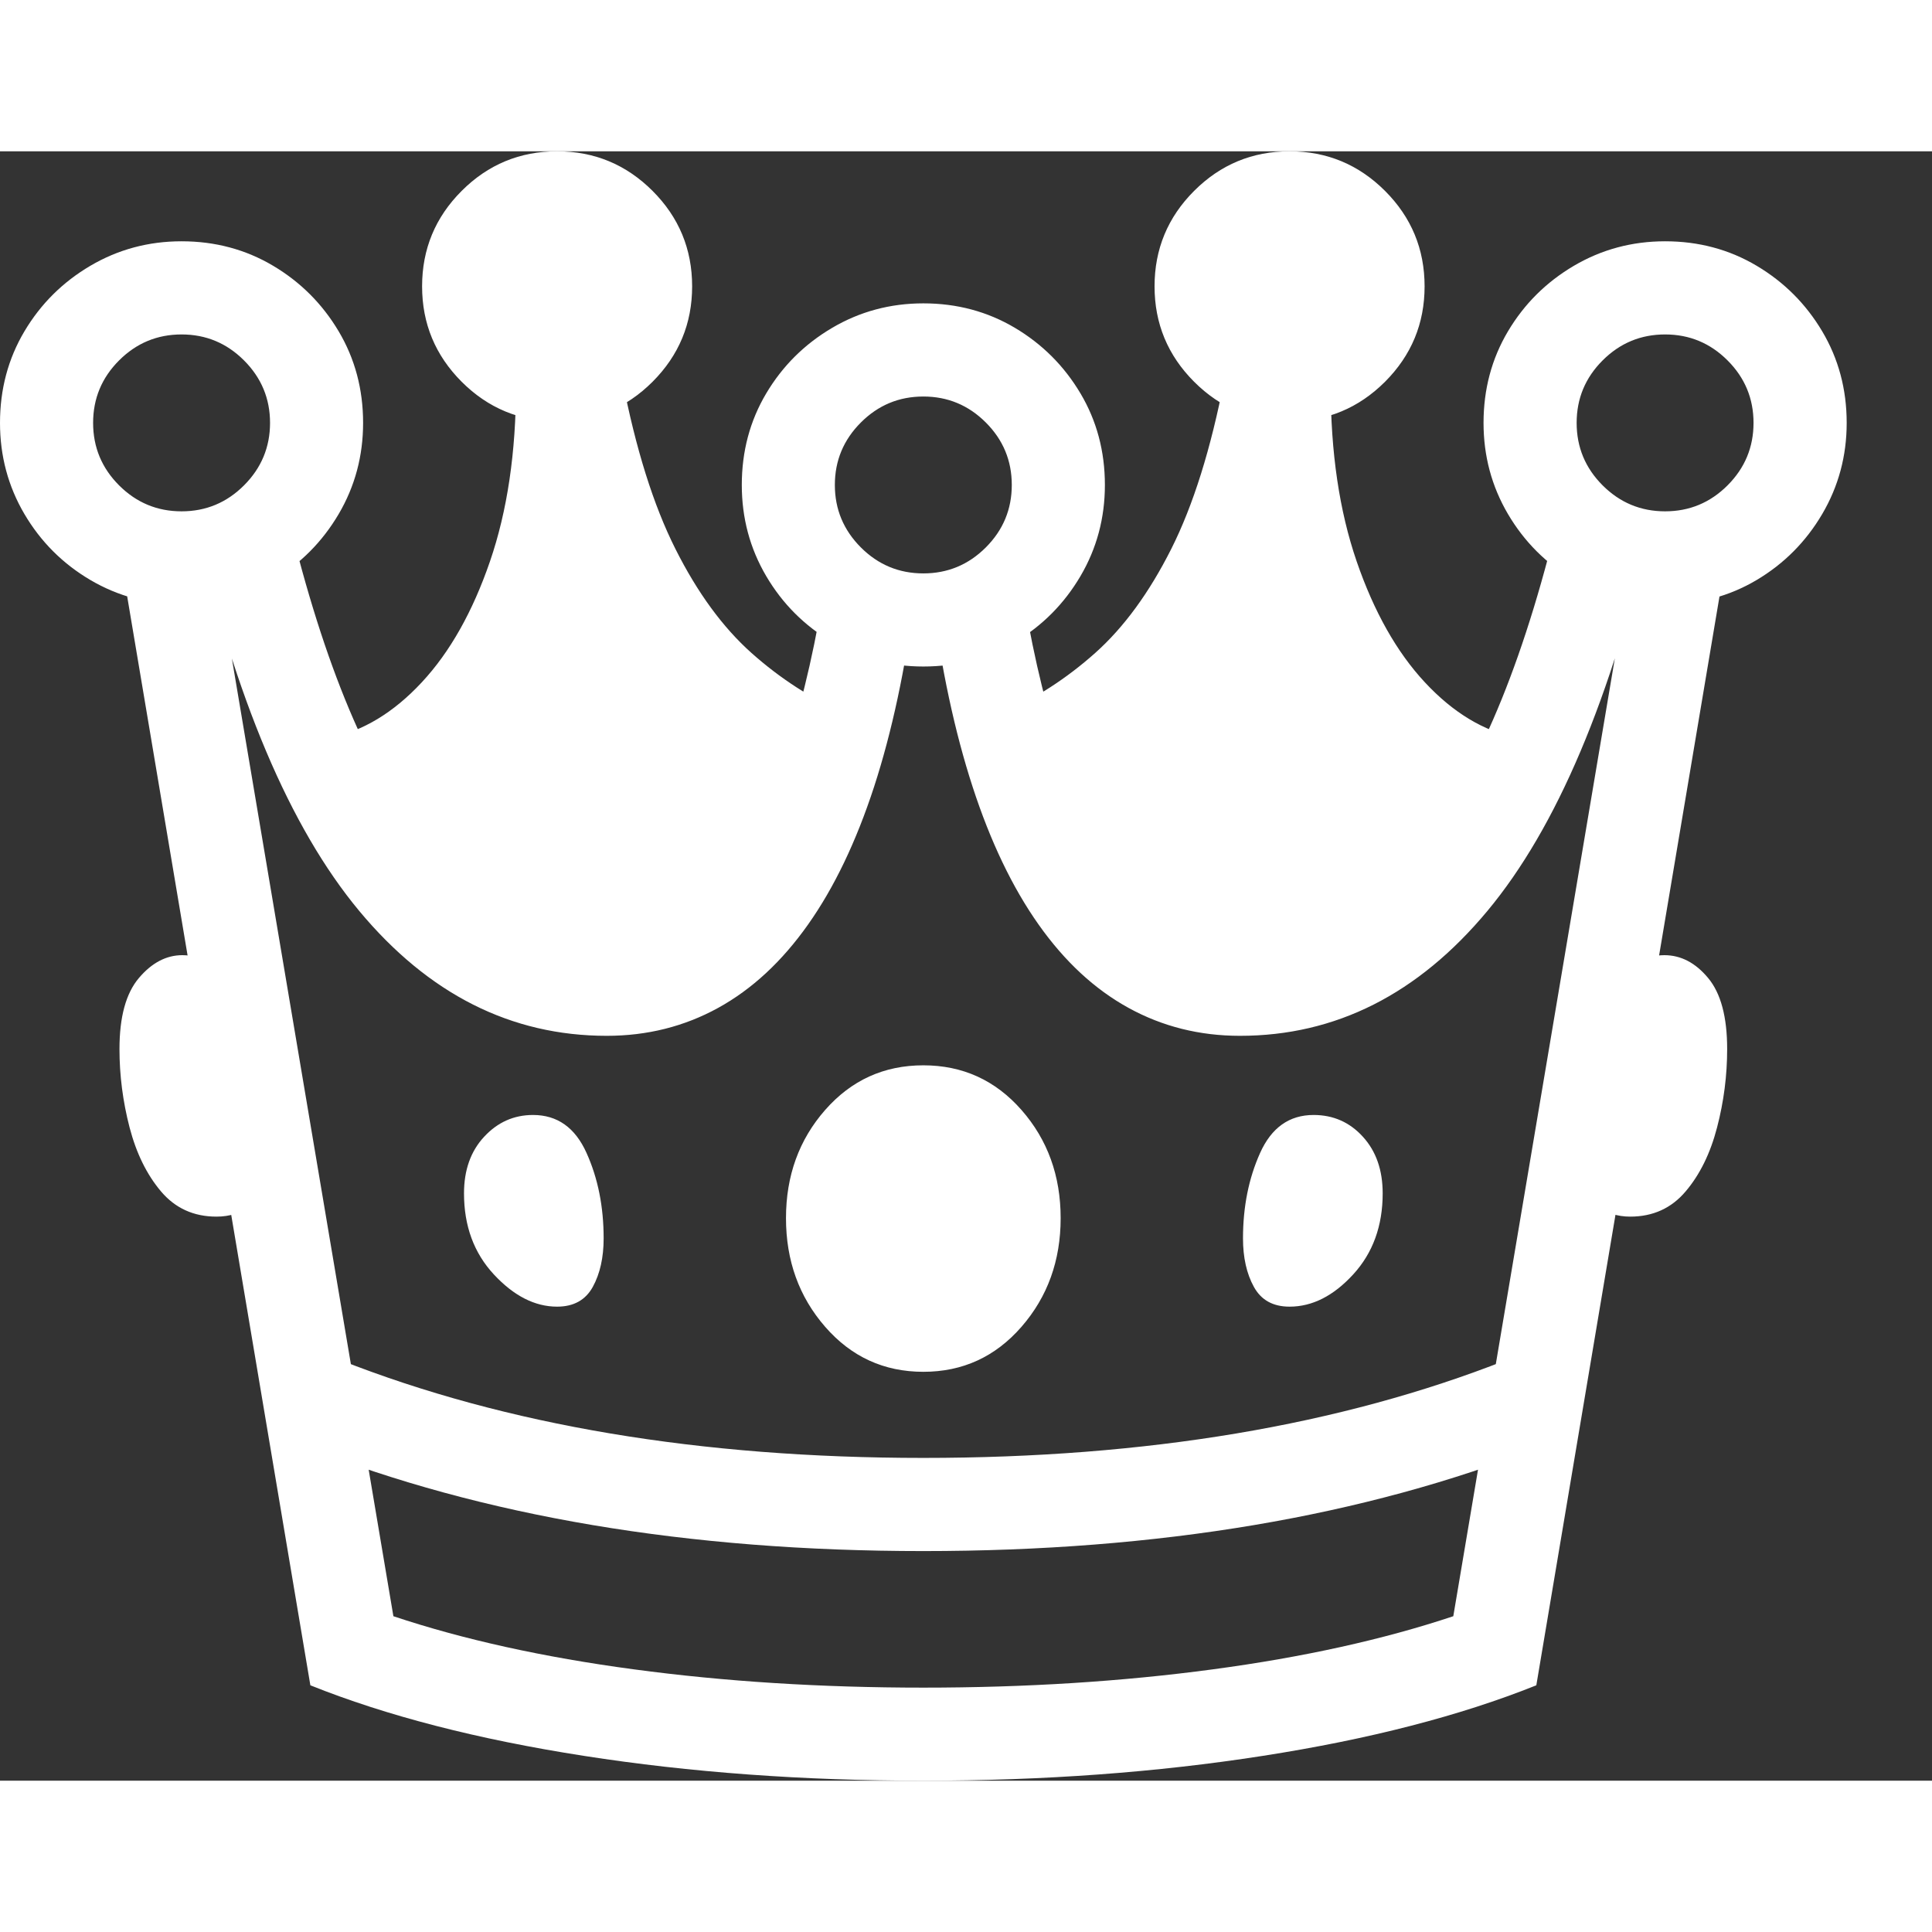 <svg version="1.1" xmlns="http://www.w3.org/2000/svg" style="fill:rgba(0,0,0,1.0)" width="256" height="256" viewBox="0 0 38.906 32.812"><rect x="0" y="0" width="38.906" height="32.812" fill="#333333" stroke="none"/><path fill="rgb(255, 255, 255)" d="M18.594 32.812 C16.177 32.812 13.898 32.646 11.758 32.312 C9.617 31.979 7.781 31.505 6.25 30.891 L2.344 7.672 L4.188 7.359 L7.922 29.5 C9.328 29.969 10.943 30.326 12.766 30.57 C14.589 30.815 16.531 30.938 18.594 30.938 C20.656 30.938 22.599 30.815 24.422 30.57 C26.245 30.326 27.859 29.969 29.266 29.5 L33 7.359 L34.844 7.672 L30.938 30.891 C29.406 31.505 27.57 31.979 25.43 32.312 C23.289 32.646 21.01 32.812 18.594 32.812 Z M4.359 21.453 C3.901 21.453 3.529 21.284 3.242 20.945 C2.956 20.607 2.745 20.177 2.609 19.656 C2.474 19.135 2.406 18.609 2.406 18.078 C2.406 17.432 2.536 16.956 2.797 16.648 C3.057 16.341 3.349 16.188 3.672 16.188 C4.057 16.188 4.37 16.391 4.609 16.797 C4.849 17.203 5.023 17.708 5.133 18.312 C5.242 18.917 5.297 19.516 5.297 20.109 C5.297 20.714 5.208 21.089 5.031 21.234 C4.854 21.38 4.63 21.453 4.359 21.453 Z M11.219 23.266 C10.771 23.266 10.346 23.049 9.945 22.617 C9.544 22.185 9.344 21.641 9.344 20.984 C9.344 20.516 9.479 20.135 9.75 19.844 C10.021 19.552 10.349 19.406 10.734 19.406 C11.224 19.406 11.583 19.661 11.812 20.172 C12.042 20.682 12.156 21.255 12.156 21.891 C12.156 22.276 12.083 22.602 11.938 22.867 C11.792 23.133 11.552 23.266 11.219 23.266 Z M18.594 28.188 C13.854 28.188 9.714 27.49 6.172 26.094 L6.859 24.344 C10.193 25.656 14.104 26.312 18.594 26.312 C23.083 26.312 26.995 25.656 30.328 24.344 L31.016 26.094 C27.474 27.49 23.333 28.188 18.594 28.188 Z M18.594 24.578 C17.802 24.578 17.143 24.276 16.617 23.672 C16.091 23.068 15.828 22.339 15.828 21.484 C15.828 20.63 16.091 19.904 16.617 19.305 C17.143 18.706 17.802 18.406 18.594 18.406 C19.385 18.406 20.044 18.706 20.57 19.305 C21.096 19.904 21.359 20.63 21.359 21.484 C21.359 22.339 21.096 23.068 20.57 23.672 C20.044 24.276 19.385 24.578 18.594 24.578 Z M3.656 9.125 C2.99 9.125 2.378 8.961 1.82 8.633 C1.263 8.305 0.82 7.862 0.492 7.305 C0.164 6.747 0 6.135 0 5.469 C0 4.792 0.164 4.177 0.492 3.625 C0.82 3.073 1.263 2.633 1.82 2.305 C2.378 1.977 2.99 1.812 3.656 1.812 C4.333 1.812 4.948 1.977 5.5 2.305 C6.052 2.633 6.492 3.073 6.82 3.625 C7.148 4.177 7.312 4.792 7.312 5.469 C7.312 6.135 7.148 6.747 6.82 7.305 C6.492 7.862 6.052 8.305 5.5 8.633 C4.948 8.961 4.333 9.125 3.656 9.125 Z M3.656 7.25 C4.146 7.25 4.565 7.076 4.914 6.727 C5.263 6.378 5.438 5.958 5.438 5.469 C5.438 4.979 5.263 4.56 4.914 4.211 C4.565 3.862 4.146 3.688 3.656 3.688 C3.167 3.688 2.747 3.862 2.398 4.211 C2.049 4.56 1.875 4.979 1.875 5.469 C1.875 5.958 2.049 6.378 2.398 6.727 C2.747 7.076 3.167 7.25 3.656 7.25 Z M12.219 17.812 C10.292 17.812 8.63 16.974 7.234 15.297 C5.839 13.62 4.734 11.01 3.922 7.469 L5.734 7.062 C6.443 10.115 7.352 12.357 8.461 13.789 C9.57 15.221 10.823 15.938 12.219 15.938 C12.74 15.938 13.232 15.781 13.695 15.469 C14.159 15.156 14.583 14.674 14.969 14.023 C15.354 13.372 15.695 12.549 15.992 11.555 C16.289 10.56 16.531 9.38 16.719 8.016 L18.422 8.969 C18.234 10.417 17.961 11.693 17.602 12.797 C17.242 13.901 16.799 14.826 16.273 15.57 C15.747 16.315 15.143 16.875 14.461 17.25 C13.779 17.625 13.031 17.812 12.219 17.812 Z M11.906 16.641 C10.781 16.641 9.714 16.242 8.703 15.445 C7.693 14.648 7.005 13.438 6.641 11.812 C7.307 11.677 7.924 11.305 8.492 10.695 C9.06 10.086 9.518 9.273 9.867 8.258 C10.216 7.242 10.391 6.063 10.391 4.719 L12.531 4.594 C12.802 5.99 13.159 7.128 13.602 8.008 C14.044 8.888 14.555 9.586 15.133 10.102 C15.711 10.617 16.344 11.026 17.031 11.328 C16.927 12.495 16.62 13.471 16.109 14.258 C15.599 15.044 14.974 15.638 14.234 16.039 C13.495 16.44 12.719 16.641 11.906 16.641 Z M25.969 23.266 C25.635 23.266 25.396 23.133 25.25 22.867 C25.104 22.602 25.031 22.276 25.031 21.891 C25.031 21.255 25.146 20.682 25.375 20.172 C25.604 19.661 25.964 19.406 26.453 19.406 C26.849 19.406 27.18 19.552 27.445 19.844 C27.711 20.135 27.844 20.516 27.844 20.984 C27.844 21.641 27.646 22.185 27.25 22.617 C26.854 23.049 26.427 23.266 25.969 23.266 Z M11.219 5.438 C10.469 5.438 9.828 5.172 9.297 4.641 C8.766 4.109 8.5 3.469 8.5 2.719 C8.5 1.969 8.766 1.328 9.297 0.797 C9.828 0.266 10.469 -0 11.219 -0 C11.969 -0 12.609 0.266 13.141 0.797 C13.672 1.328 13.938 1.969 13.938 2.719 C13.938 3.469 13.672 4.109 13.141 4.641 C12.609 5.172 11.969 5.438 11.219 5.438 Z M18.594 10.375 C17.927 10.375 17.315 10.211 16.758 9.883 C16.201 9.555 15.758 9.112 15.43 8.555 C15.102 7.997 14.938 7.385 14.938 6.719 C14.938 6.042 15.102 5.427 15.43 4.875 C15.758 4.323 16.201 3.883 16.758 3.555 C17.315 3.227 17.927 3.062 18.594 3.062 C19.271 3.062 19.885 3.227 20.438 3.555 C20.99 3.883 21.43 4.323 21.758 4.875 C22.086 5.427 22.25 6.042 22.25 6.719 C22.25 7.385 22.086 7.997 21.758 8.555 C21.43 9.112 20.99 9.555 20.438 9.883 C19.885 10.211 19.271 10.375 18.594 10.375 Z M18.594 8.5 C19.083 8.5 19.503 8.326 19.852 7.977 C20.201 7.628 20.375 7.208 20.375 6.719 C20.375 6.229 20.201 5.81 19.852 5.461 C19.503 5.112 19.083 4.938 18.594 4.938 C18.104 4.938 17.685 5.112 17.336 5.461 C16.987 5.81 16.812 6.229 16.812 6.719 C16.812 7.208 16.987 7.628 17.336 7.977 C17.685 8.326 18.104 8.5 18.594 8.5 Z M24.969 17.812 C24.156 17.812 23.409 17.625 22.727 17.25 C22.044 16.875 21.44 16.315 20.914 15.57 C20.388 14.826 19.945 13.901 19.586 12.797 C19.227 11.693 18.953 10.417 18.766 8.969 L20.469 8.016 C20.656 9.38 20.898 10.56 21.195 11.555 C21.492 12.549 21.833 13.372 22.219 14.023 C22.604 14.674 23.029 15.156 23.492 15.469 C23.956 15.781 24.448 15.938 24.969 15.938 C26.365 15.938 27.617 15.221 28.727 13.789 C29.836 12.357 30.745 10.115 31.453 7.062 L33.266 7.469 C32.453 11.01 31.349 13.62 29.953 15.297 C28.557 16.974 26.896 17.812 24.969 17.812 Z M32.828 21.453 C32.568 21.453 32.346 21.38 32.164 21.234 C31.982 21.089 31.891 20.714 31.891 20.109 C31.891 19.516 31.945 18.917 32.055 18.312 C32.164 17.708 32.339 17.203 32.578 16.797 C32.818 16.391 33.13 16.188 33.516 16.188 C33.849 16.188 34.143 16.341 34.398 16.648 C34.654 16.956 34.781 17.432 34.781 18.078 C34.781 18.609 34.714 19.135 34.578 19.656 C34.443 20.177 34.232 20.607 33.945 20.945 C33.659 21.284 33.286 21.453 32.828 21.453 Z M25.281 16.641 C24.479 16.641 23.706 16.44 22.961 16.039 C22.216 15.638 21.591 15.044 21.086 14.258 C20.581 13.471 20.271 12.495 20.156 11.328 C20.844 11.026 21.477 10.617 22.055 10.102 C22.633 9.586 23.143 8.888 23.586 8.008 C24.029 7.128 24.385 5.99 24.656 4.594 L26.797 4.719 C26.797 6.063 26.971 7.242 27.32 8.258 C27.669 9.273 28.128 10.086 28.695 10.695 C29.263 11.305 29.88 11.677 30.547 11.812 C30.193 13.438 29.508 14.648 28.492 15.445 C27.477 16.242 26.406 16.641 25.281 16.641 Z M25.969 5.438 C25.219 5.438 24.578 5.172 24.047 4.641 C23.516 4.109 23.25 3.469 23.25 2.719 C23.25 1.969 23.516 1.328 24.047 0.797 C24.578 0.266 25.219 -0 25.969 -0 C26.719 -0 27.359 0.266 27.891 0.797 C28.422 1.328 28.688 1.969 28.688 2.719 C28.688 3.469 28.422 4.109 27.891 4.641 C27.359 5.172 26.719 5.438 25.969 5.438 Z M33.531 9.125 C32.865 9.125 32.253 8.961 31.695 8.633 C31.138 8.305 30.695 7.862 30.367 7.305 C30.039 6.747 29.875 6.135 29.875 5.469 C29.875 4.792 30.039 4.177 30.367 3.625 C30.695 3.073 31.138 2.633 31.695 2.305 C32.253 1.977 32.865 1.812 33.531 1.812 C34.208 1.812 34.823 1.977 35.375 2.305 C35.927 2.633 36.367 3.073 36.695 3.625 C37.023 4.177 37.188 4.792 37.188 5.469 C37.188 6.135 37.023 6.747 36.695 7.305 C36.367 7.862 35.927 8.305 35.375 8.633 C34.823 8.961 34.208 9.125 33.531 9.125 Z M33.531 7.25 C34.021 7.25 34.44 7.076 34.789 6.727 C35.138 6.378 35.312 5.958 35.312 5.469 C35.312 4.979 35.138 4.56 34.789 4.211 C34.44 3.862 34.021 3.688 33.531 3.688 C33.042 3.688 32.622 3.862 32.273 4.211 C31.924 4.56 31.75 4.979 31.75 5.469 C31.75 5.958 31.924 6.378 32.273 6.727 C32.622 7.076 33.042 7.25 33.531 7.25 Z M38.906 27.344" /></svg>